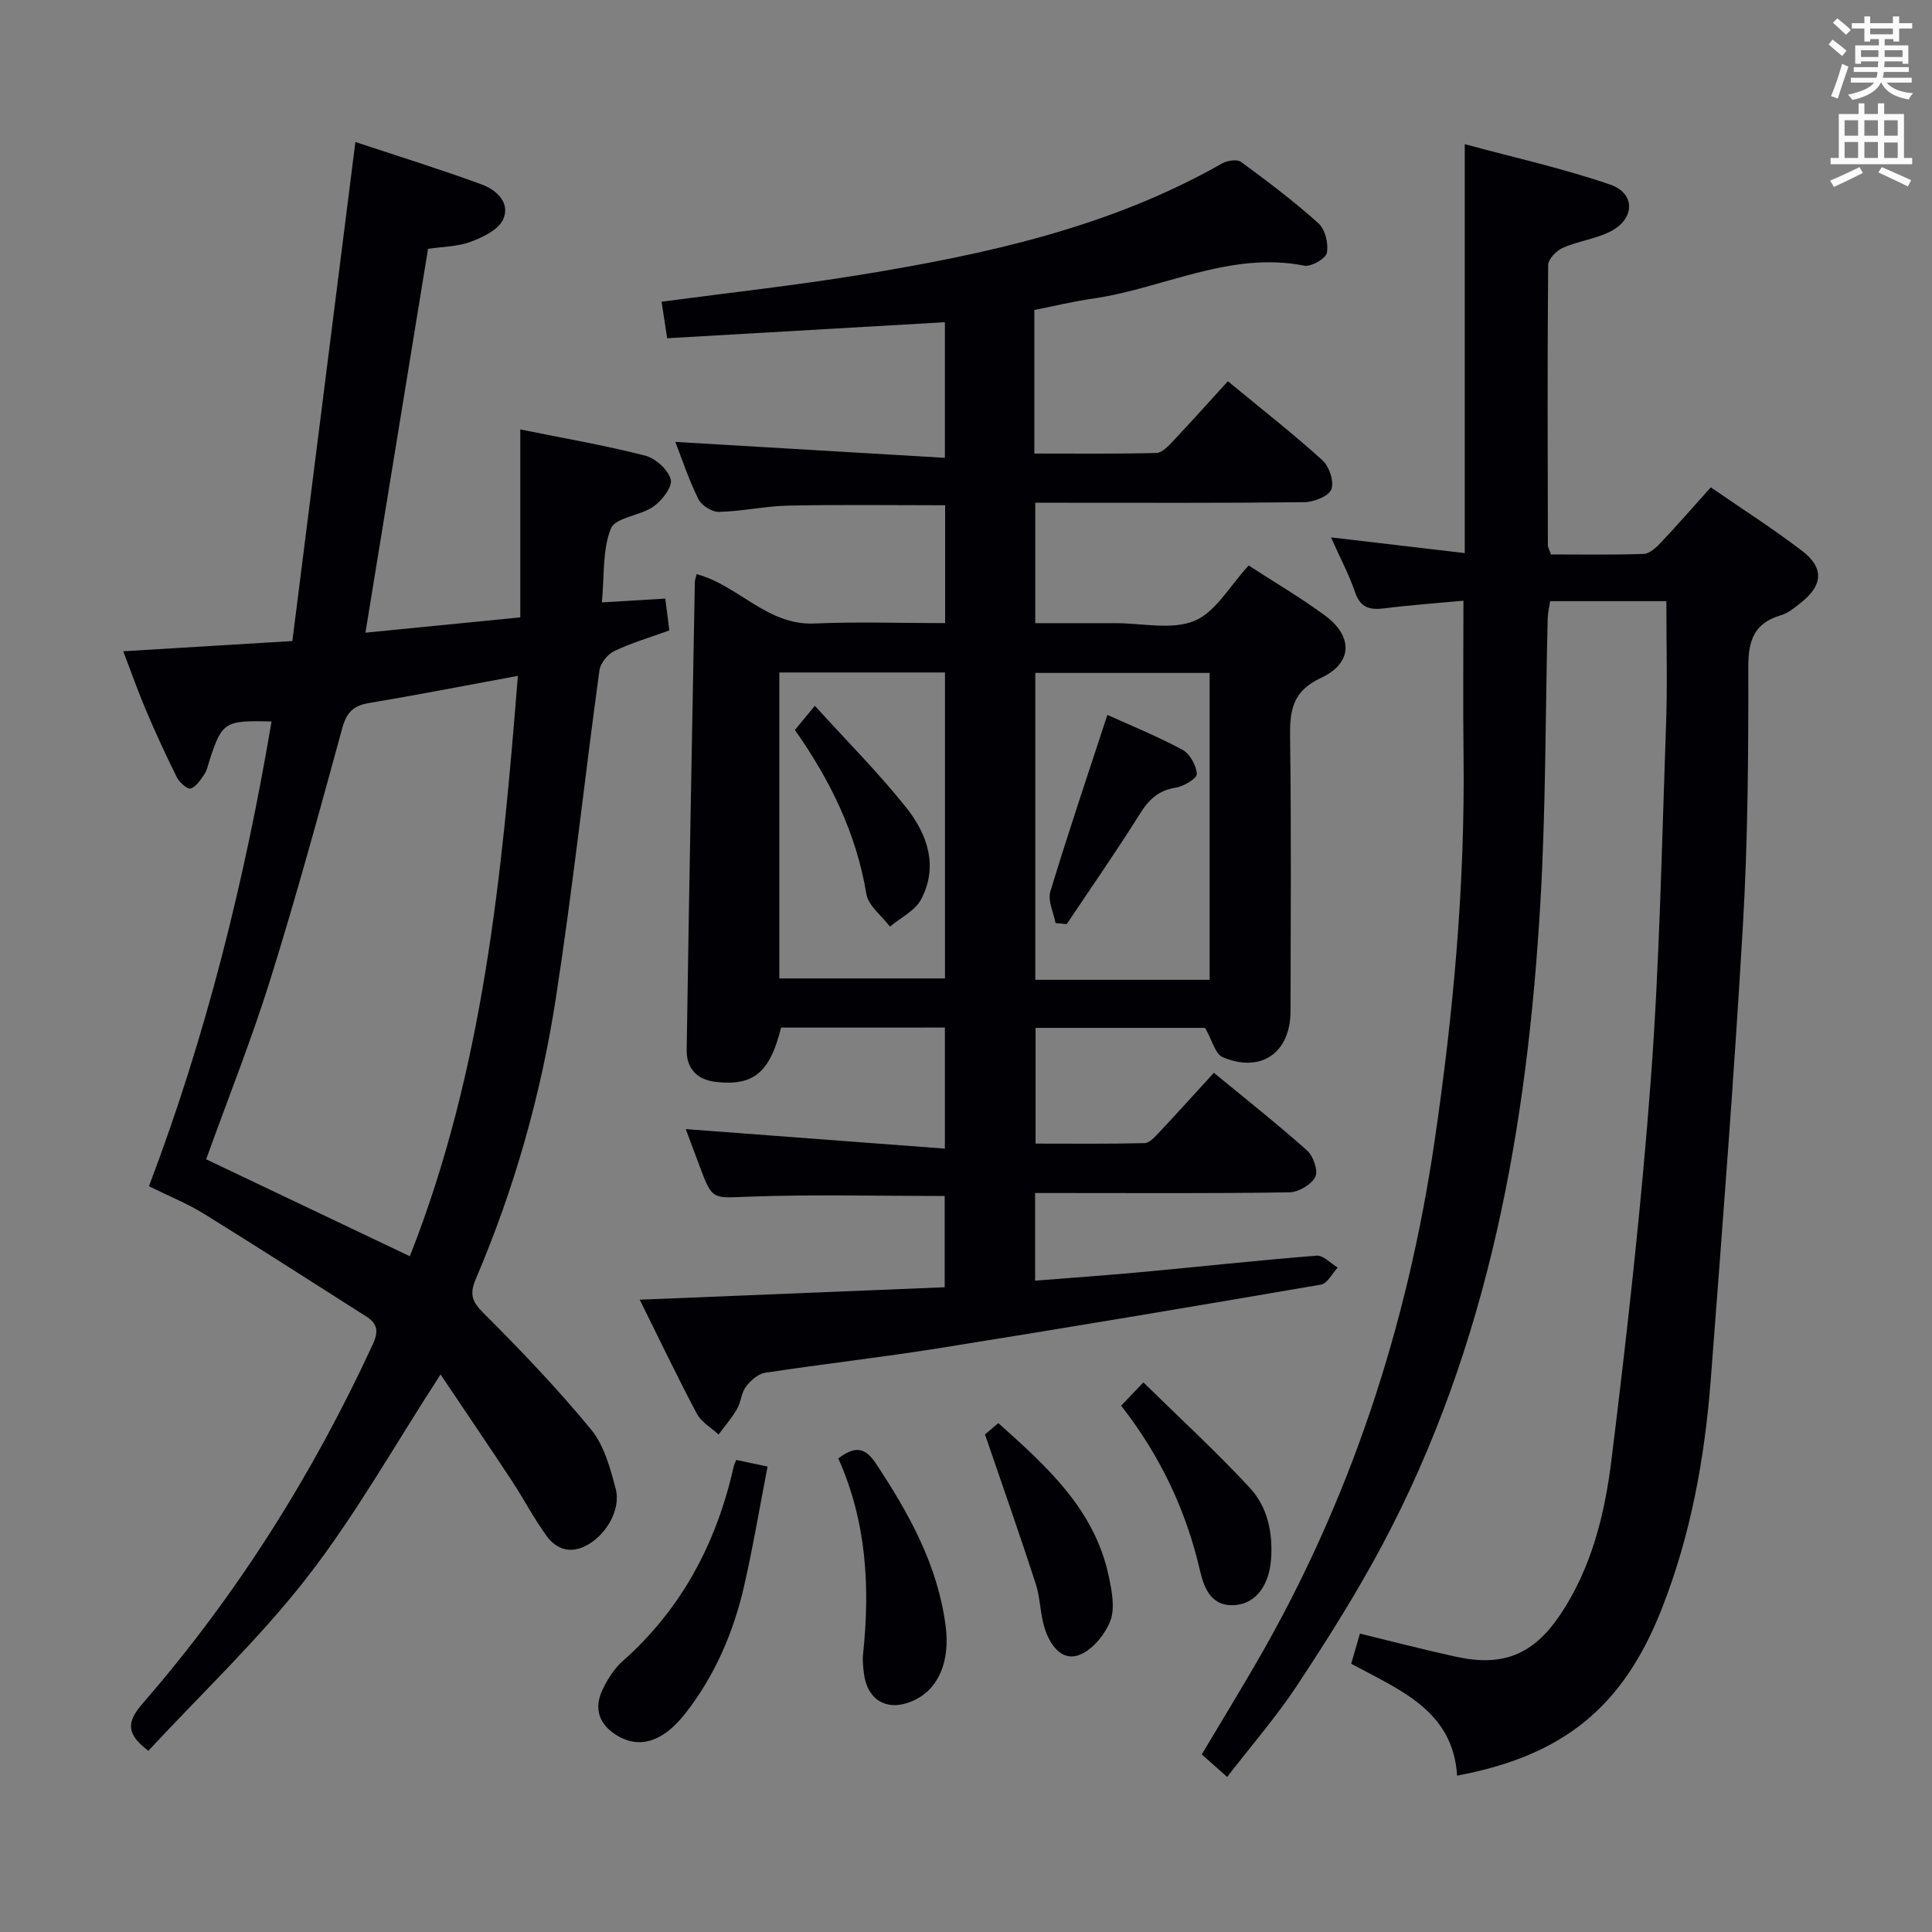 <svg enable-background="new 0 0 400 400" viewBox="0 0 400 400" xmlns="http://www.w3.org/2000/svg"><rect x="0" y="0" width="400" height="400" fill="#808080" stroke="none"/><g fill="#010105"><path d="m141.98 233.77c17.77 1.34 35.51 2.68 53.65 4.04 0-9.25 0-16.99 0-25.07-11.39 0-22.65 0-33.92.01-2.3 9.32-5.71 12.13-13.48 11.25-4.01-.46-6.11-2.85-6.06-6.63.48-32.29 1.1-64.58 1.69-96.87.01-.48.21-.95.37-1.63 8.63 2.29 14.57 10.64 24.36 10.22 8.93-.39 17.9-.08 27.09-.08 0-8.44 0-16.35 0-24.4-10.92 0-21.68-.15-32.43.07-4.8.1-9.58 1.18-14.38 1.3-1.44.04-3.62-1.32-4.27-2.63-2.02-4.09-3.46-8.47-4.78-11.86 18.51 1.09 36.97 2.19 55.81 3.3 0-10.18 0-19.07 0-28.08-19.27 1.11-38.27 2.21-57.5 3.32-.43-2.77-.79-5.15-1.16-7.56 14-1.87 27.69-3.37 41.26-5.59 25.96-4.24 51.55-9.81 74.78-23.04 1.07-.61 3.12-.92 3.95-.31 5.5 4.03 10.96 8.16 16.02 12.71 1.39 1.25 2.1 4.2 1.73 6.1-.23 1.2-3.25 2.94-4.67 2.66-15.48-3.04-29.21 4.73-43.82 6.83-4.05.58-8.03 1.55-12.07 2.35v29.72c8.45 0 16.86.1 25.27-.12 1.2-.03 2.51-1.47 3.5-2.52 3.76-3.98 7.41-8.06 11.3-12.33 7.17 5.92 13.58 10.92 19.58 16.37 1.41 1.28 2.46 4.45 1.84 6.03-.57 1.43-3.62 2.62-5.6 2.64-16.66.2-33.33.12-49.99.12-1.8 0-3.61 0-5.71 0v24.93h16.62c5.5-.01 11.61 1.46 16.32-.47 4.39-1.8 7.3-7.22 11.25-11.47 5.07 3.3 10.62 6.56 15.79 10.35 5.82 4.27 5.78 9.85-.77 12.89-6.11 2.84-6.53 6.92-6.45 12.54.26 18.83.12 37.66.09 56.49-.02 8.61-6.08 12.88-14.04 9.53-1.55-.65-2.18-3.51-3.65-6.07-10.92 0-22.82 0-35.1 0v23.96c7.42 0 15.01.09 22.59-.1 1.04-.03 2.17-1.35 3.05-2.28 3.75-3.99 7.41-8.05 11.28-12.28 6.62 5.45 13.14 10.59 19.31 16.1 1.29 1.15 2.33 4.22 1.68 5.47-.83 1.6-3.48 3.15-5.36 3.18-15.66.25-31.33.14-46.99.14-1.79 0-3.59 0-5.65 0v18.15c7.34-.59 14.71-1.1 22.05-1.78 12.08-1.12 24.14-2.44 36.23-3.4 1.38-.11 2.91 1.6 4.37 2.46-1.14 1.22-2.14 3.3-3.45 3.53-26.34 4.53-52.71 8.95-79.11 13.17-11.97 1.91-24.02 3.26-36 5.09-1.46.22-3.02 1.63-3.98 2.9-.95 1.27-1 3.18-1.82 4.59-1.09 1.87-2.53 3.54-3.83 5.29-1.53-1.42-3.58-2.58-4.5-4.32-4.02-7.56-7.7-15.3-11.82-23.59 21.44-.88 42.12-1.72 63.14-2.58 0-6.57 0-12.77 0-18.89-13.56 0-27.01-.35-40.43.13-7.69.28-7.66.88-10.41-6.57-1.03-2.75-2.06-5.5-2.77-7.41zm108.46-30.91c0-21.55 0-42.57 0-63.54-12.29 0-24.2 0-36.09 0v63.54zm-89.09-63.63v63.34h34.3c0-21.33 0-42.22 0-63.34-11.52 0-22.76 0-34.3 0z"/><path d="m345 124.46c-7.71 0-15.65 0-24.05 0-.17 1.15-.49 2.39-.52 3.63-.48 19.47-.37 38.97-1.49 58.41-2.67 46.45-10.58 91.76-32.78 133.43-5.3 9.95-11.36 19.54-17.57 28.96-4.28 6.49-9.43 12.41-14.52 19.01-1.94-1.72-3.49-3.1-5.26-4.67 3.81-6.39 7.59-12.58 11.23-18.85 19.51-33.6 31.35-69.79 36.98-108.18 3.9-26.54 6.32-53.15 5.99-80-.13-10.44-.02-20.88-.02-31.83-5.24.49-10.81.88-16.35 1.58-3.01.38-4.97-.09-6.09-3.34-1.29-3.73-3.16-7.26-4.98-11.35 9.51 1.12 18.51 2.17 27.69 3.25 0-28.04 0-55.75 0-84.66 10 2.71 20.26 4.98 30.14 8.38 5.26 1.81 5.09 7.12.03 9.69-3.06 1.56-6.68 1.99-9.85 3.38-1.33.58-3.04 2.34-3.05 3.58-.17 19.33-.1 38.66-.06 57.99 0 .46.3.92.64 1.92 6.32 0 12.77.12 19.2-.11 1.22-.04 2.59-1.32 3.56-2.35 3.41-3.61 6.68-7.37 10.33-11.43 6.5 4.48 12.93 8.58 18.96 13.2 4.53 3.47 4.24 7.09-.25 10.64-1.3 1.03-2.67 2.2-4.2 2.65-5.57 1.63-6.76 5.22-6.75 10.78.04 17.81-.07 35.65-1.11 53.42-1.82 31.35-4.26 62.67-6.65 93.98-1.24 16.27-4.14 32.26-10.15 47.52-7.99 20.29-20.29 30.39-42.37 34.54-.86-13.56-11.99-17.77-21.93-23.17.61-2.12 1.16-3.99 1.81-6.24 6.8 1.65 13.33 3.36 19.93 4.8 9.66 2.1 15.93-.43 21.44-8.57 6.61-9.77 9.34-21.05 10.73-32.38 3.23-26.2 6.18-52.46 8.14-78.77 1.8-24.2 2.26-48.51 3.12-72.78.33-8.45.08-16.93.08-26.06z"/><path d="m75.66 130.99c10.48-1.04 21-2.08 32.06-3.17 0-13 0-25.75 0-38.91 9.05 1.83 17.53 3.3 25.85 5.42 2.15.55 4.76 2.9 5.3 4.93.4 1.5-1.8 4.37-3.57 5.61-2.74 1.92-7.87 2.25-8.81 4.54-1.79 4.4-1.34 9.72-1.88 15.31 4.7-.28 8.74-.53 13.13-.79.3 2.33.56 4.39.84 6.59-4.01 1.46-7.85 2.58-11.41 4.28-1.38.66-2.87 2.53-3.07 4.02-3.1 22.69-5.55 45.48-9.06 68.11-3.08 19.9-8.59 39.25-16.51 57.82-1.32 3.1-.9 4.65 1.55 7.09 7.76 7.73 15.35 15.69 22.3 24.13 2.7 3.28 3.96 7.99 5.09 12.25 1.18 4.46-2.18 9.88-6.33 11.9-3.29 1.6-6.03.51-7.92-2.05-2.64-3.59-4.7-7.61-7.16-11.35-4.73-7.18-9.57-14.29-14.85-22.15-9.61 14.8-17.64 29.17-27.64 42.02-9.96 12.8-21.89 24.06-32.85 35.89-5.26-3.88-3.99-6.58-1.02-9.99 19.43-22.39 35.05-47.24 47.48-74.15 1.24-2.69 1-4.28-1.34-5.77-11.21-7.12-22.37-14.31-33.66-21.3-3.37-2.08-7.1-3.57-11.34-5.67 11.83-31.16 19.83-63.34 25.38-96.22-9.71-.27-10.27.11-12.85 8.08-.31.95-.49 2-1.03 2.8-.79 1.16-1.69 2.6-2.86 3-.64.22-2.33-1.26-2.86-2.31-2.29-4.59-4.42-9.26-6.43-13.98-1.61-3.79-2.97-7.69-4.67-12.13 11.6-.7 22.63-1.37 35.01-2.12 4.34-34.27 8.65-68.42 13.05-103.32 8.68 2.88 17.5 5.62 26.16 8.79 3.02 1.11 5.99 3.8 4.43 7.23-.98 2.15-4.17 3.69-6.7 4.63-2.73 1.02-5.83 1.02-8.85 1.47-4.27 26.23-8.54 52.38-12.96 79.47zm9.19 129.1c15.26-38.65 19.1-79.09 22.37-120.16-10.95 2.02-20.88 3.96-30.85 5.63-3.21.54-4.61 1.94-5.49 5.14-4.77 17.43-9.53 34.87-14.92 52.12-3.9 12.49-8.77 24.67-13.28 37.2 13.97 6.64 27.7 13.18 42.17 20.07z"/><path d="m152.43 302.27c1.82.38 3.56.74 6.49 1.36-1.63 8.37-3 16.61-4.86 24.74-2.2 9.62-6.07 18.59-12.21 26.43-4.56 5.82-9.43 7.31-14.01 4.57-3.85-2.31-5.01-5.66-2.99-9.75 1.01-2.05 2.31-4.14 3.99-5.63 12.27-10.85 19.51-24.51 23.05-40.32.1-.47.34-.9.54-1.4z"/><path d="m173.56 301.95c3.69-2.8 5.68-2.12 7.83 1.12 6.84 10.33 12.74 20.95 14.39 33.52.97 7.38-1.45 13.27-6.9 15.61-5.18 2.22-9.32-.14-10.02-5.76-.16-1.32-.31-2.67-.17-3.98 1.47-13.89.71-27.5-5.13-40.51z"/><path d="m232.12 291.03c1.54-1.61 2.67-2.79 4.61-4.82 7.57 7.43 15.07 14.33 21.99 21.78 3.69 3.97 4.84 9.28 4.44 14.82-.38 5.28-3.02 8.99-7.12 9.47-5.18.6-6.74-3.41-7.57-7.01-2.88-12.48-8.16-23.74-16.35-34.24z"/><path d="m203.93 296.98c.26-.22 1.39-1.18 2.76-2.34 10.03 8.97 19.95 17.84 22.87 31.73.64 3.03 1.34 6.62.3 9.28-1.12 2.86-3.85 6.13-6.61 7.06-3.58 1.2-5.94-2.32-6.97-5.62-.93-2.97-.89-6.25-1.85-9.21-3.25-10.02-6.76-19.96-10.5-30.9z"/><path d="m218.54 191.11c-.41-2.18-1.65-4.62-1.08-6.51 3.68-12.15 7.75-24.17 11.81-36.59 4.81 2.18 10.34 4.42 15.56 7.23 1.53.82 2.85 3.23 2.96 5 .06.89-2.7 2.58-4.35 2.83-3.63.56-5.63 2.52-7.5 5.52-4.82 7.71-10.04 15.18-15.09 22.74-.77-.07-1.54-.15-2.31-.22z"/><path d="m164.57 151.13c1.38-1.67 2.43-2.94 4.14-5 6.59 7.27 13.15 13.84 18.9 21.05 4.38 5.49 6.72 12.16 3.1 19.02-1.24 2.36-4.25 3.79-6.45 5.65-1.69-2.24-4.48-4.31-4.89-6.76-2.08-12.59-7.51-23.61-14.8-33.96z"/></g><path d="m378.6 9.2.8-1c.9.7 1.9 1.4 2.9 2.3l-.9 1.1c-1.1-.9-2-1.7-2.8-2.4zm.5 10.7c.9-2.1 1.6-4.3 2.3-6.7.4.2.8.4 1.3.6-.7 2.1-1.5 4.3-2.2 6.6zm.4-15.2.9-.9c1 .8 2 1.6 2.8 2.4l-1 1c-1-.9-1.9-1.8-2.7-2.5zm12.5-1.3h1.2v1.4h2.7v1.1h-2.7v2.7h-1.2v-.5h-1.8v1.3h4.9v3.8h-1.2v-.5h-3.7c0 .4-.1.9-.1 1.2h5.1v1h-5.2c0 .5-.1.9-.2 1.2h6v1h-5.2c1.1 1.3 2.9 2 5.5 2.2-.4.4-.7.8-.9 1.3-2.9-.5-4.8-1.6-5.7-3.5h-.1c-.8 1.7-2.7 2.9-5.9 3.6-.2-.4-.6-.8-.9-1.1 2.8-.6 4.6-1.4 5.4-2.5h-4.8v-1h5.3c.1-.3.2-.7.2-1.2h-4.9v-1h5c0-.4 0-.8.1-1.2h-3.6v.5h-1.2v-3.8h4.9v-1.3h-1.8v.5h-1.2v-2.7h-2.6v-1.1h2.6v-1.4h1.2v1.4h4.7v-1.4zm-6.7 8.4h3.6c0-.4 0-.9 0-1.4h-3.6zm1.9-4.7h4.7v-1.2h-4.7zm6.7 3.3h-3.7v1.4h3.7z" fill="#fafbfa"/><path d="m384.7 21.4h1.3v2.2h2.8v-2.2h1.3v2.2h4.1v9.1h1.7v1.3h-16.9v-1.3h1.7v-9.1h4.1v-2.2zm.3 13.2.7 1.2c-1.8.9-3.8 1.9-6 2.9-.2-.4-.5-.8-.8-1.3 2.4-1 4.4-2 6.1-2.8zm-3.1-6.5h2.8v-3.2h-2.8zm0 4.6h2.8v-3.3h-2.8zm4.1-4.6h2.8v-3.2h-2.8zm0 4.6h2.8v-3.3h-2.8zm3.6 1.9c2.1.9 4.1 1.8 6.1 2.7l-.7 1.3c-2.2-1.1-4.2-2-6.1-2.9zm3.3-9.7h-2.8v3.2h2.8zm-2.8 7.8h2.8v-3.2h-2.8z" fill="#fafbfa"/></svg>
